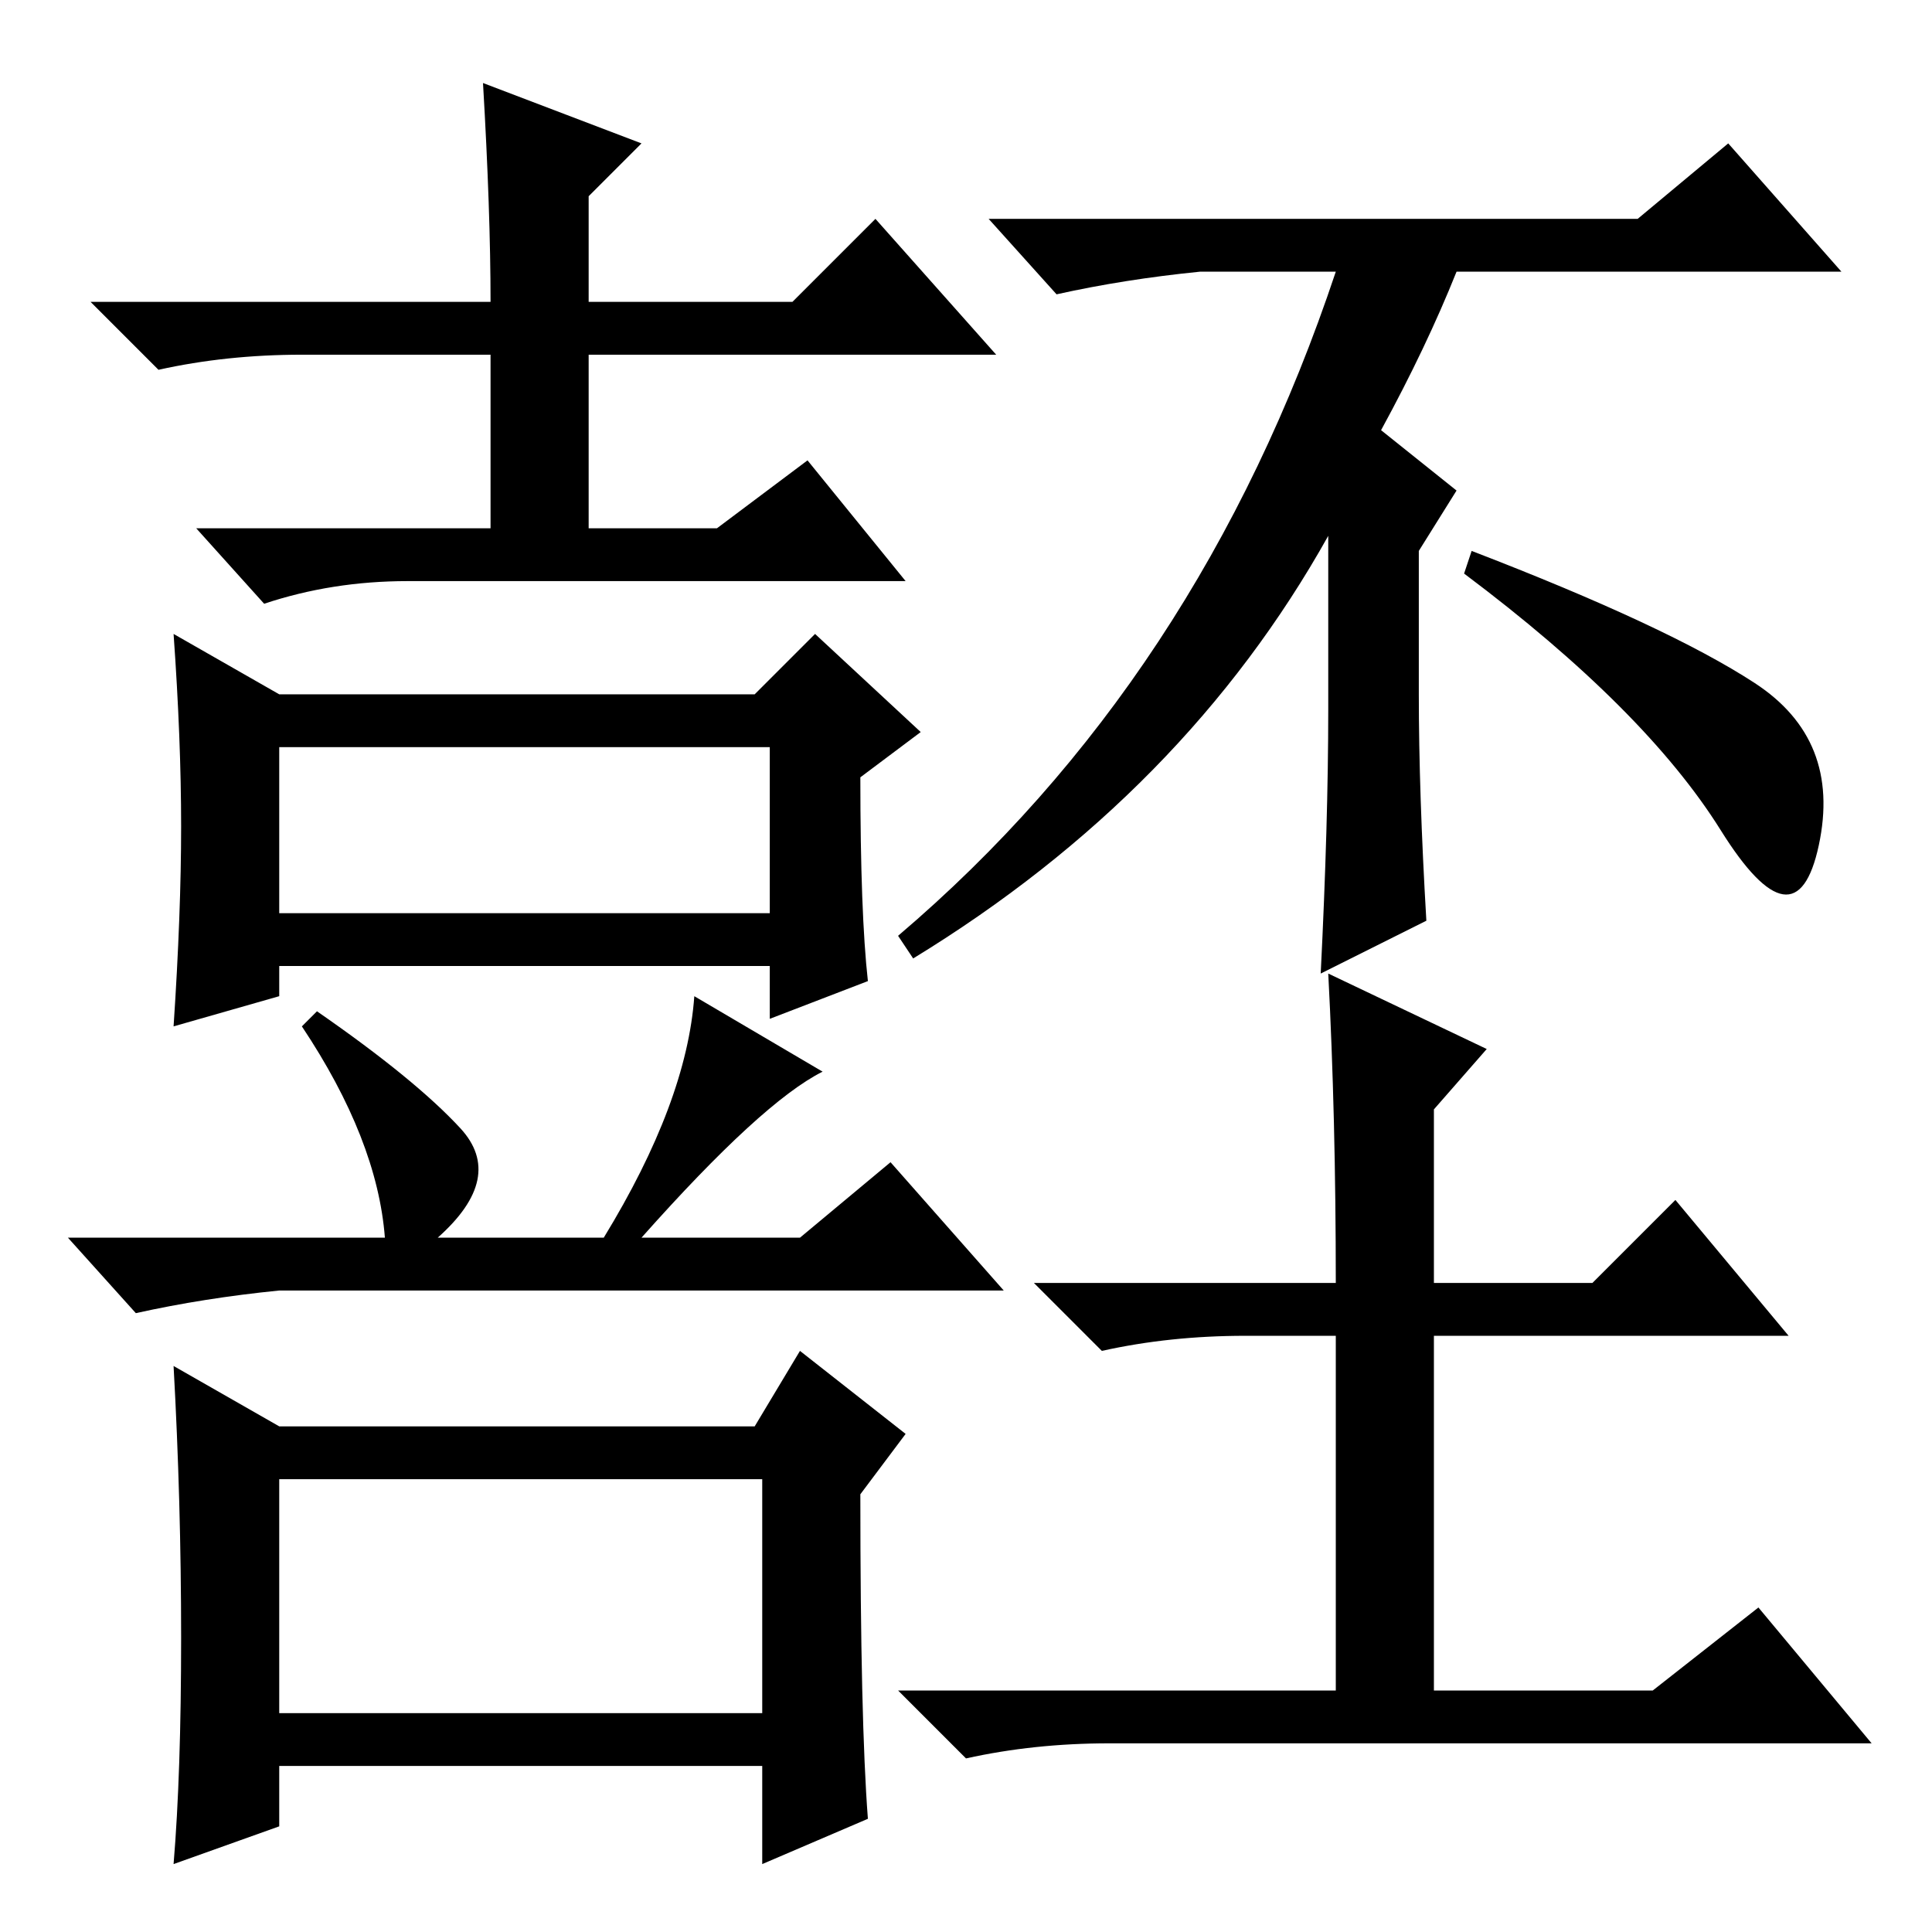 <?xml version="1.0" standalone="no"?>
<!DOCTYPE svg PUBLIC "-//W3C//DTD SVG 1.1//EN" "http://www.w3.org/Graphics/SVG/1.1/DTD/svg11.dtd" >
<svg xmlns="http://www.w3.org/2000/svg" xmlns:xlink="http://www.w3.org/1999/xlink" version="1.1" viewBox="0 -36 256 256">
  <g transform="matrix(1 0 0 -1 0 220)">
   <path fill="currentColor"
d="M64 245l21 -8l-7 -7v-14h27l11 11l16 -18h-54v-23h17l12 9l13 -16h-66q-10 0 -19 -3l-9 10h39v23h-25q-10 0 -19 -2l-9 9h53q0 12 -1 29zM37 164h63l8 8l14 -13l-8 -6q0 -18 1 -27l-13 -5v7h-65v-4l-14 -4q1 15 1 26.5t-1 25.5zM37 135h65v22h-65v-22zM61 106.5
q6 -6.5 -3 -14.5h22q11 18 12 32l17 -10q-8 -4 -24 -22h21l12 10l15 -17h-96q-10 -1 -19 -3l-9 10h42q-1 13 -11 28l2 2q13 -9 19 -15.5zM37 67h63l6 10l14 -11l-6 -8q0 -30 1 -43l-14 -6v13h-64v-8l-14 -5q1 12 1 30t-1 36zM37 29h64v31h-64v-31zM229 237l15 -17h-51
q-4 -10 -10 -21l10 -8l-5 -8v-19q0 -13 1 -30l-14 -7q1 20 1 35v23q-19 -34 -55 -56l-2 3q40 34 58 88h-18q-10 -1 -19 -3l-9 10h86zM195 183q26 -10 37.5 -17.5t8.5 -21.5t-13 2t-34 34zM176 127l21 -10l-7 -8v-23h21l11 11l15 -18h-47v-47h29l14 11l15 -18h-101
q-10 0 -19 -2l-9 9h58v47h-12q-10 0 -19 -2l-9 9h40q0 22 -1 41z" />
  </g>

</svg>
